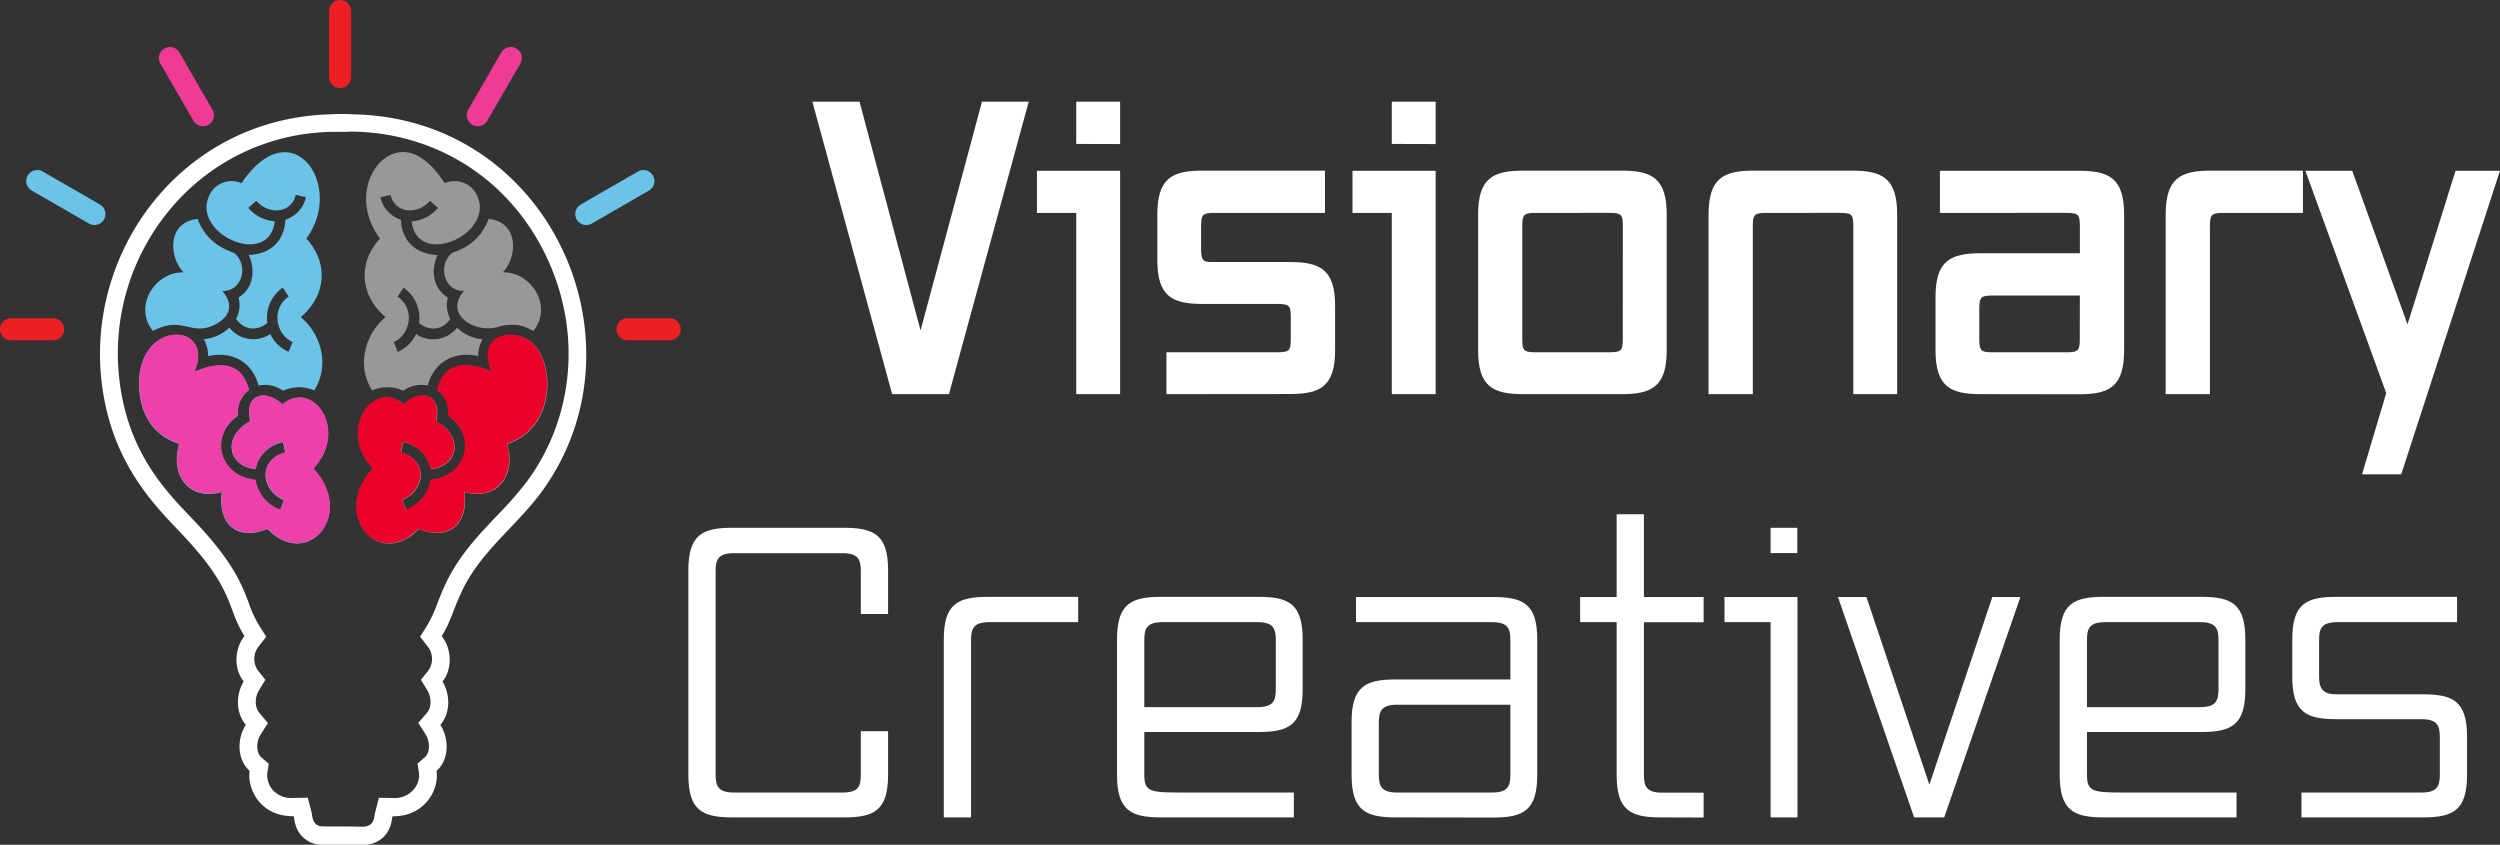 <svg xmlns="http://www.w3.org/2000/svg" viewBox="0 0 841.7 284.4"><rect x="0" y="0" width="841.7" height="284.4" fill="#333333" stroke="none"/><defs><style>.cls-1{fill:#ed1f24;}.cls-2{fill:#ee3c96;}.cls-3{fill:#6bc4e8;}.cls-4,.cls-8{fill:#fff;}.cls-5{fill:#98989a;}.cls-6{fill:#ed40a9;}.cls-7{fill:#ea0029;}.cls-8{stroke:#fff;stroke-miterlimit:10;}</style></defs><g id="Layer_2" data-name="Layer 2"><g id="Dark_Mode_Logo" data-name="Dark Mode Logo"><g id="logo"><g id="Bulb"><g id="light_ray" data-name="light ray"><path id="rect5319" class="cls-1" d="M118.22,3.71V25.94a3.71,3.71,0,0,1-3.71,3.7h0a3.7,3.7,0,0,1-3.7-3.7V3.71A3.71,3.71,0,0,1,114.51,0h0A3.71,3.71,0,0,1,118.22,3.71Z"/><path id="rect5337" class="cls-2" d="M60.42,17.68,71.53,36.93A3.7,3.7,0,0,1,70.18,42h0a3.7,3.7,0,0,1-5.06-1.35L54,21.38a3.7,3.7,0,0,1,1.36-5.06h0A3.71,3.71,0,0,1,60.42,17.68Z"/><path id="rect5339" class="cls-3" d="M14.4,57.75,33.65,68.86A3.71,3.71,0,0,1,35,73.92h0A3.7,3.7,0,0,1,30,75.28L10.69,64.16A3.7,3.7,0,0,1,9.34,59.1h0A3.7,3.7,0,0,1,14.4,57.75Z"/><path id="rect5345" class="cls-2" d="M168.76,17.68,157.65,36.93A3.7,3.7,0,0,0,159,42h0a3.71,3.71,0,0,0,5.06-1.35l11.12-19.26a3.71,3.71,0,0,0-1.36-5.06h0A3.71,3.71,0,0,0,168.76,17.68Z"/><path id="rect5347" class="cls-3" d="M214.78,57.75,195.53,68.86a3.7,3.7,0,0,0-1.36,5.06h0a3.7,3.7,0,0,0,5.06,1.36l19.25-11.12a3.7,3.7,0,0,0,1.36-5.06h0A3.7,3.7,0,0,0,214.78,57.75Z"/><path id="rect5349" class="cls-1" d="M225.47,107.15h-14.2a3.7,3.7,0,0,0-3.7,3.7h0a3.71,3.71,0,0,0,3.7,3.71h14.2a3.71,3.71,0,0,0,3.71-3.71h0A3.71,3.71,0,0,0,225.47,107.15Z"/><path id="rect5351" class="cls-1" d="M17.91,107.15H3.71A3.71,3.71,0,0,0,0,110.85H0a3.71,3.71,0,0,0,3.71,3.71h14.2a3.71,3.71,0,0,0,3.7-3.71h0A3.7,3.7,0,0,0,17.91,107.15Z"/></g><g id="light_bulb" data-name="light bulb"><path class="cls-4" d="M117.21,44.31a9.37,9.37,0,0,1,1,0l.27,0h.28c28,.46,52.22,15.77,64.67,41,12.54,25.35,10.21,54.81-6.06,76.85a127.7,127.7,0,0,1-10.12,11.53c-6.45,6.8-13.12,13.82-17.44,23.35-.95,2-1.73,4-2.48,5.91a45.85,45.85,0,0,1-3.62,7.84l-2.28,3.57,2.6,3.34a6.77,6.77,0,0,1,.28,7.92l-2.58,3.27,2.16,3.56c1.48,2.42,1.41,5.74-.14,7.55l-2.92,3.38,2.41,3.76c1.66,2.6,1.57,6.23-.19,7.79l-2.47,2.17.51,3.26a7.35,7.35,0,0,1-1.85,5.48,8.42,8.42,0,0,1-6.73,2.84h-.22l-4.72-.08-1.18,4.57a12,12,0,0,0-.24,1.19c-.24,1.46-.51,2.63-1.61,3.34l0,0,0,0a4.47,4.47,0,0,1-2.42.62H122c-2,0-3.92-.07-5.91-.07l-3.59,0h-2.11c-2.87,0-3-.11-3.73-.58l0,0,0,0c-1.1-.71-1.37-1.88-1.61-3.34a12,12,0,0,0-.24-1.19l-1.19-4.57-4.72.08h-.23A8.35,8.35,0,0,1,91.86,266a7.68,7.68,0,0,1-1.88-5.6l.51-3.26L88,255c-1.76-1.56-1.85-5.19-.2-7.79l2.41-3.76L87.32,240c-1.55-1.81-1.62-5.13-.15-7.55l2.17-3.56-2.58-3.27a6.77,6.77,0,0,1,.27-7.92l2.61-3.34-2.28-3.58a37.54,37.54,0,0,1-3.54-7.61c-2.34-6.23-5.25-14-18.59-28l-1.09-1.15c-8.62-9-20.44-21.41-23.69-44.19A75.71,75.71,0,0,1,57.74,69.92a72.16,72.16,0,0,1,54.57-25.53h.27l.28,0a9.37,9.37,0,0,1,1,0c.46,0,1,0,1.41,0h.53c.44,0,1,0,1.41,0m0-6c-.56,0-1.12,0-1.68,0s-1.11,0-1.67,0a15.19,15.19,0,0,0-1.65.08c-51,.83-84.36,46.68-77.7,92.35,3.68,25.71,17.79,39.56,26.37,48.6,18.46,19.39,15.23,25,21.42,34.7-3.36,4.31-3.69,11-.25,15.32-2.67,4.4-2.72,10.58.72,14.58-3.15,4.92-2.86,11.87,1.28,15.52-.88,5.67,3.26,15.25,14.49,15.25h.34c.28,1.09.4,5.48,4.38,8.07,2.08,1.39,3.49,1.59,7.08,1.59,1.47,0,3.3,0,5.7,0,1.65,0,3.56,0,5.81.07H122a10.37,10.37,0,0,0,5.76-1.63c4-2.59,4.11-7,4.39-8.07h.32c10.53,0,15.49-9,14.5-15.25,4.18-3.68,4.4-10.65,1.29-15.52,3.44-4,3.39-10.18.72-14.58,3.44-4.36,3.11-11-.25-15.32,2.85-4.48,4.2-9.68,6.48-14.44,6.2-13.74,18.28-22.19,26.93-33.83,37-50.16,3.06-126.29-63.33-127.38a15,15,0,0,0-1.64-.08Z"/></g><g id="brain"><path class="cls-3" d="M103.13,80.32c7.5,8.13,6.81,19.09-1.87,26.45,7.17,6,9.68,16.51,4.53,24.68a13,13,0,0,0-10.53.1,10.36,10.36,0,0,0-8.2-1.74c-2.16-8-8.9-11.73-17-9.91a11.29,11.29,0,0,0-1.45-5.71,14.06,14.06,0,0,0,8.61-3.89A10.24,10.24,0,0,0,91,112.44a12,12,0,0,0,6.17,6c.45-1.11.88-2.22,1.34-3.32-5.61-2.4-7.36-11.12-1.31-15.29-.68-1-1.35-2-2-3A12.39,12.39,0,0,0,90,108.74c-3.8,3.09-8.17,2.13-10.5-1.41a9.82,9.82,0,0,0,.81-7.17C85.49,97,86,90.62,83.73,85.82,91,85.63,95.82,81.09,96.06,74A10.37,10.37,0,0,0,103,66.41c-1.13-.29-2.27-.57-3.43-.8-1.39,6.22-9,6.88-13.28,2-.92.78-1.81,1.58-2.69,2.38a12.78,12.78,0,0,0,8.9,4.5c-1.85,15.82-27.44,4.6-22.28-8.1A8.27,8.27,0,0,1,81.3,61.68C98.34,36.47,116.28,62.65,103.13,80.32Zm-36.6-6.61C69,80.1,73.22,83.16,78.82,85.16c5,4,2.84,13.08-4,12.78,3.87,4.43,2.61,8.35-1.49,10.82-8.88,5.22-11.27-2.87-21.83,2.66-6.65-8,.46-19.91,10.29-19.72C56.63,86.2,56.47,74.72,66.53,73.71Zm-1.16,51.56c8.71-3.84,16.14-3.09,18.4,6.11A9.34,9.34,0,0,0,80.1,140c-9.67,6.47-6.68,20.35,5.85,21.61a13,13,0,0,0,8.34,10.1c.49-1.09.86-2.22,1.3-3.33-7.8-3.19-8.85-13.56.45-16-.26-1.16-.51-2.32-.77-3.48A11.62,11.62,0,0,0,86,158c-9.85-1.24-10.87-11.42-1.77-16.17-2.16-9.17,5.09-11,10.81-5.66,10.27-8.62,22.49,8.74,10.42,21.6,14.23,15.38-1.78,34.29-15.44,20.34-10.42,4.2-16.76-1.84-15.35-12.44-10.89,3.11-17.56-5.49-14.35-16.22-10.17-3.2-13.94-12.19-13.47-22C48.23,107.15,72.47,109.32,65.37,125.27Z"/><path class="cls-5" d="M149.76,61.68a8.27,8.27,0,0,1,11.09,4.73c5.17,12.7-20.42,23.9-22.27,8.1a12.78,12.78,0,0,0,8.9-4.5c-.88-.8-1.77-1.6-2.69-2.38-4.25,4.86-11.89,4.2-13.29-2-1.15.23-2.29.51-3.43.8A10.4,10.4,0,0,0,135,74c.23,7.11,5.09,11.65,12.33,11.84-2.23,4.76-1.81,11.1,3.46,14.34a9.77,9.77,0,0,0,.81,7.17c-2.33,3.53-6.69,4.51-10.5,1.41a12.39,12.39,0,0,0-5.23-11.9c-.68,1-1.35,2-2,3,6,4.17,4.3,12.89-1.31,15.29.46,1.1.89,2.21,1.34,3.32a12.05,12.05,0,0,0,6.17-6,10.23,10.23,0,0,0,13.8-2.14,14.06,14.06,0,0,0,8.61,3.89A11.29,11.29,0,0,0,161,119.9c-8.09-1.82-14.84,1.94-17,9.91a10.38,10.38,0,0,0-8.2,1.74,13,13,0,0,0-10.52-.1c-5.16-8.18-2.63-18.67,4.53-24.68-8.69-7.36-9.37-18.32-1.88-26.45-11.67-15.69.82-34.41,12.93-27.74C144.64,54.68,147.38,58.15,149.76,61.68Zm19.52,30c9.82-.19,16.94,11.72,10.28,19.72-2.41-1.26-5.79-3.15-12.13-1.28-7.19,2.15-18.3-4.06-11.18-12.2-6.84.3-9-8.81-4-12.78,5.39-1.93,9.75-4.85,12.29-11.45C174.5,74.71,174.49,86.14,169.28,91.7Zm1.48,57.79c3.21,10.71-3.43,19.34-14.35,16.22,1.4,10.6-5,16.62-15.35,12.44-13.75,14-29.59-5-15.45-20.34-12.08-12.87.15-30.23,10.43-21.6,5.65-5.29,13-3.59,10.81,5.66,9.07,4.73,8.11,14.92-1.77,16.17a11.61,11.61,0,0,0-9.28-9.15c-.26,1.16-.51,2.32-.78,3.48,9.29,2.48,8.27,12.85.46,16,.44,1.11.81,2.24,1.3,3.33a13,13,0,0,0,8.34-10.1c12.54-1.26,15.51-15.14,5.84-21.61a9.32,9.32,0,0,0-3.67-8.65c2.27-9.23,9.7-9.94,18.4-6.11-5.73-12.89,8-15.17,13.85-9.43C186.94,122.93,187,144.38,170.76,149.49Z"/><path class="cls-6" d="M65.47,125.12c8.71-3.84,16.14-3.09,18.4,6.11a9.32,9.32,0,0,0-3.67,8.65c-9.67,6.47-6.69,20.35,5.84,21.61a13,13,0,0,0,8.35,10.1c.48-1.09.86-2.23,1.29-3.33-7.8-3.19-8.84-13.56.46-16-.27-1.16-.52-2.32-.78-3.48a11.61,11.61,0,0,0-9.28,9.15c-9.84-1.24-10.87-11.42-1.77-16.17-2.15-9.17,5.09-11,10.82-5.66,10.26-8.62,22.48,8.74,10.42,21.6C119.77,173.05,103.76,192,90.11,178c-10.42,4.2-16.76-1.84-15.36-12.44-10.89,3.11-17.56-5.49-14.35-16.22-10.17-3.2-13.93-12.18-13.47-22C48.33,107,72.56,109.17,65.47,125.12Z"/><path class="cls-7" d="M170.59,149.34c3.21,10.71-3.43,19.34-14.35,16.22,1.41,10.6-5,16.62-15.35,12.44-13.74,14-29.59-5-15.44-20.34-12.08-12.87.14-30.23,10.42-21.6,5.65-5.29,13-3.59,10.81,5.66,9.07,4.73,8.12,14.92-1.77,16.17a11.61,11.61,0,0,0-9.28-9.15c-.25,1.16-.51,2.32-.77,3.48,9.29,2.48,8.26,12.85.45,16,.44,1.1.81,2.24,1.3,3.33a13,13,0,0,0,8.34-10.1c12.54-1.26,15.52-15.14,5.85-21.61a9.34,9.34,0,0,0-3.67-8.65c2.27-9.23,9.7-9.94,18.4-6.11-5.73-12.89,8-15.17,13.85-9.43C186.77,122.78,186.84,144.23,170.59,149.34Z"/></g></g><g id="outline_text" data-name="outline text"><path class="cls-8" d="M300.75,132.2,274.16,34.73H289l20.93,78.44L331,34.73H345.7L319.11,132.2Z"/><path class="cls-8" d="M362.85,132.2v-61H349.62V58h27V132.2Zm0-84.24V34.73h13.77V48Z"/><path class="cls-8" d="M393.22,132.2V119.1h37c4.05,0,4.86-.8,4.86-4.72v-7.83c0-3.91-.81-4.72-4.86-4.72H405c-10.13,0-14.85-2.3-14.85-14.31V72.26c0-12,4.72-14.31,14.85-14.31H445.6V71.18H408.75c-4.05,0-4.86.81-4.86,4.73V84c0,3.37.67,4.72,3.64,4.72h26.6C444.25,88.73,449,91,449,103v14.85c0,12-4.72,14.31-14.84,14.31Z"/><path class="cls-8" d="M469.09,132.2v-61H455.86V58h27V132.2Zm0-84.24V34.73h13.77V48Z"/><path class="cls-8" d="M513,132.2c-10.13,0-14.85-2.3-14.85-14.31V72.26c0-12,4.72-14.31,14.85-14.31h32.8c10.12,0,14.85,2.3,14.85,14.31v45.63c0,12-4.73,14.31-14.85,14.31Zm33.88-56.29c0-3.92-.81-4.73-4.86-4.73H516.88c-4,0-4.86.81-4.86,4.73v38.47c0,3.92.81,4.72,4.86,4.72H542c4,0,4.86-.8,4.86-4.72Z"/><path class="cls-8" d="M624.47,132.2V75.91c0-3.92-.81-4.73-4.86-4.73H594.5c-4,0-4.86.81-4.86,4.73V132.2h-13.9V72.26c0-12,4.72-14.31,14.85-14.31h32.8c10.13,0,14.85,2.3,14.85,14.31V132.2Z"/><path class="cls-8" d="M667,132.2c-10.13,0-14.85-2.3-14.85-14.31V100.07c0-12,4.72-14.31,14.85-14.31h33.75V75.91c0-3.92-.81-4.73-4.86-4.73H653.63V58H699.8c10.13,0,14.85,2.3,14.85,14.31v45.63c0,12-4.72,14.31-14.85,14.31ZM700.75,99h-30c-4,0-4.86.81-4.86,4.73v10.66c0,3.92.81,4.72,4.86,4.72h25.11c4.05,0,4.86-.8,4.86-4.72Z"/><path class="cls-8" d="M729.64,132.2V72.26c0-12,4.72-14.31,14.85-14.31h30.37V71.18H748.4c-4,0-4.86.81-4.86,4.73V132.2Z"/><path class="cls-8" d="M795.92,159.2l8-26.87L776.89,58H791.6l19,52.79L827.1,58H841L808.07,159.2Z"/><path class="cls-4" d="M246.61,275.2c-10.12,0-14.85-2.3-14.85-14.31V192c0-12,4.73-14.31,14.85-14.31h37.53C294.27,177.73,299,180,299,192v14.72h-9.18V192.31c0-3.91-.81-6.07-6.21-6.07H247.15c-5.4,0-6.21,2.16-6.21,6.07v68.45c0,3.91.81,6.07,6.21,6.07H283.6c5.54,0,6.21-2.16,6.21-6.07V246.18H299v14.71c0,12-4.72,14.31-14.85,14.31Z"/><path class="cls-4" d="M317.76,275.2V215.26c0-12,4.72-14.31,14.85-14.31H363v8.51H333.15c-5.4,0-6.21,2.16-6.21,6.07V275.2Z"/><path class="cls-4" d="M390.93,275.2c-10.13,0-14.85-2.3-14.85-14.31V215.26c0-12,4.72-14.31,14.85-14.31h32.8c10.13,0,14.85,2.3,14.85,14.31v16.88c0,12-4.72,14.31-14.85,14.31H385.26v14.31c0,5.93,2,6.07,13.09,6.07h37.26v8.37Zm38.61-59.67c0-3.91-.81-6.07-6.21-6.07H391.47c-5.4,0-6.21,2.16-6.21,6.07v22.55h38.07c5.4,0,6.21-2.16,6.21-6.08Z"/><path class="cls-4" d="M469.9,275.2c-10.12,0-14.85-2.3-14.85-14.31V243.07c0-12,4.73-14.31,14.85-14.31h38.61V215.53c0-3.91-.81-6.07-6.21-6.07H456.54V201h46.17c10.12,0,14.85,2.3,14.85,14.31v45.63c0,12-4.73,14.31-14.85,14.31Zm38.61-37.93H470.44c-5.4,0-6.21,2.16-6.21,6.07v17.42c0,3.91.81,6.07,6.21,6.07H502.3c5.4,0,6.21-2.16,6.21-6.07Z"/><path class="cls-4" d="M559.14,275.2c-10.13,0-14.85-2.3-14.85-14.31V209.46H532V201h12.29V173.14h9.18V201h20.11v8.51H553.47v51.3c0,3.91.81,6.07,6.21,6.07h13.9v8.37Z"/><path class="cls-4" d="M596.12,275.2V209.46H580.6V201h24.57V275.2Zm0-89v-8.51h9v8.51Z"/><path class="cls-4" d="M644.45,275.2,618.8,201h9.59l21.19,63.18L670.78,201h9.45L654.58,275.2Z"/><path class="cls-4" d="M708.31,275.2c-10.13,0-14.85-2.3-14.85-14.31V215.26c0-12,4.72-14.31,14.85-14.31h32.8c10.13,0,14.85,2.3,14.85,14.31v16.88c0,12-4.72,14.31-14.85,14.31H702.64v14.31c0,5.93,2,6.07,13.09,6.07H753v8.37Zm38.61-59.67c0-3.91-.81-6.07-6.21-6.07H708.85c-5.4,0-6.21,2.16-6.21,6.07v22.55h38.07c5.4,0,6.21-2.16,6.21-6.08Z"/><path class="cls-4" d="M774.86,275.2v-8.37h40.37c5.39,0,6.21-2.16,6.21-6.07V248.2c0-3.91-.82-6.07-6.21-6.07H786.61c-10.13,0-14.85-2.3-14.85-14.31V215.26c0-12,4.72-14.31,14.85-14.31h40.63v8.51H787c-5.4,0-6.21,2.16-6.21,6.07v12.15c0,3.65.81,6.08,5.81,6.08h29.16c10.12,0,14.85,2.29,14.85,14.31v12.82c0,12-4.73,14.31-14.85,14.31Z"/></g></g></g></g></svg>